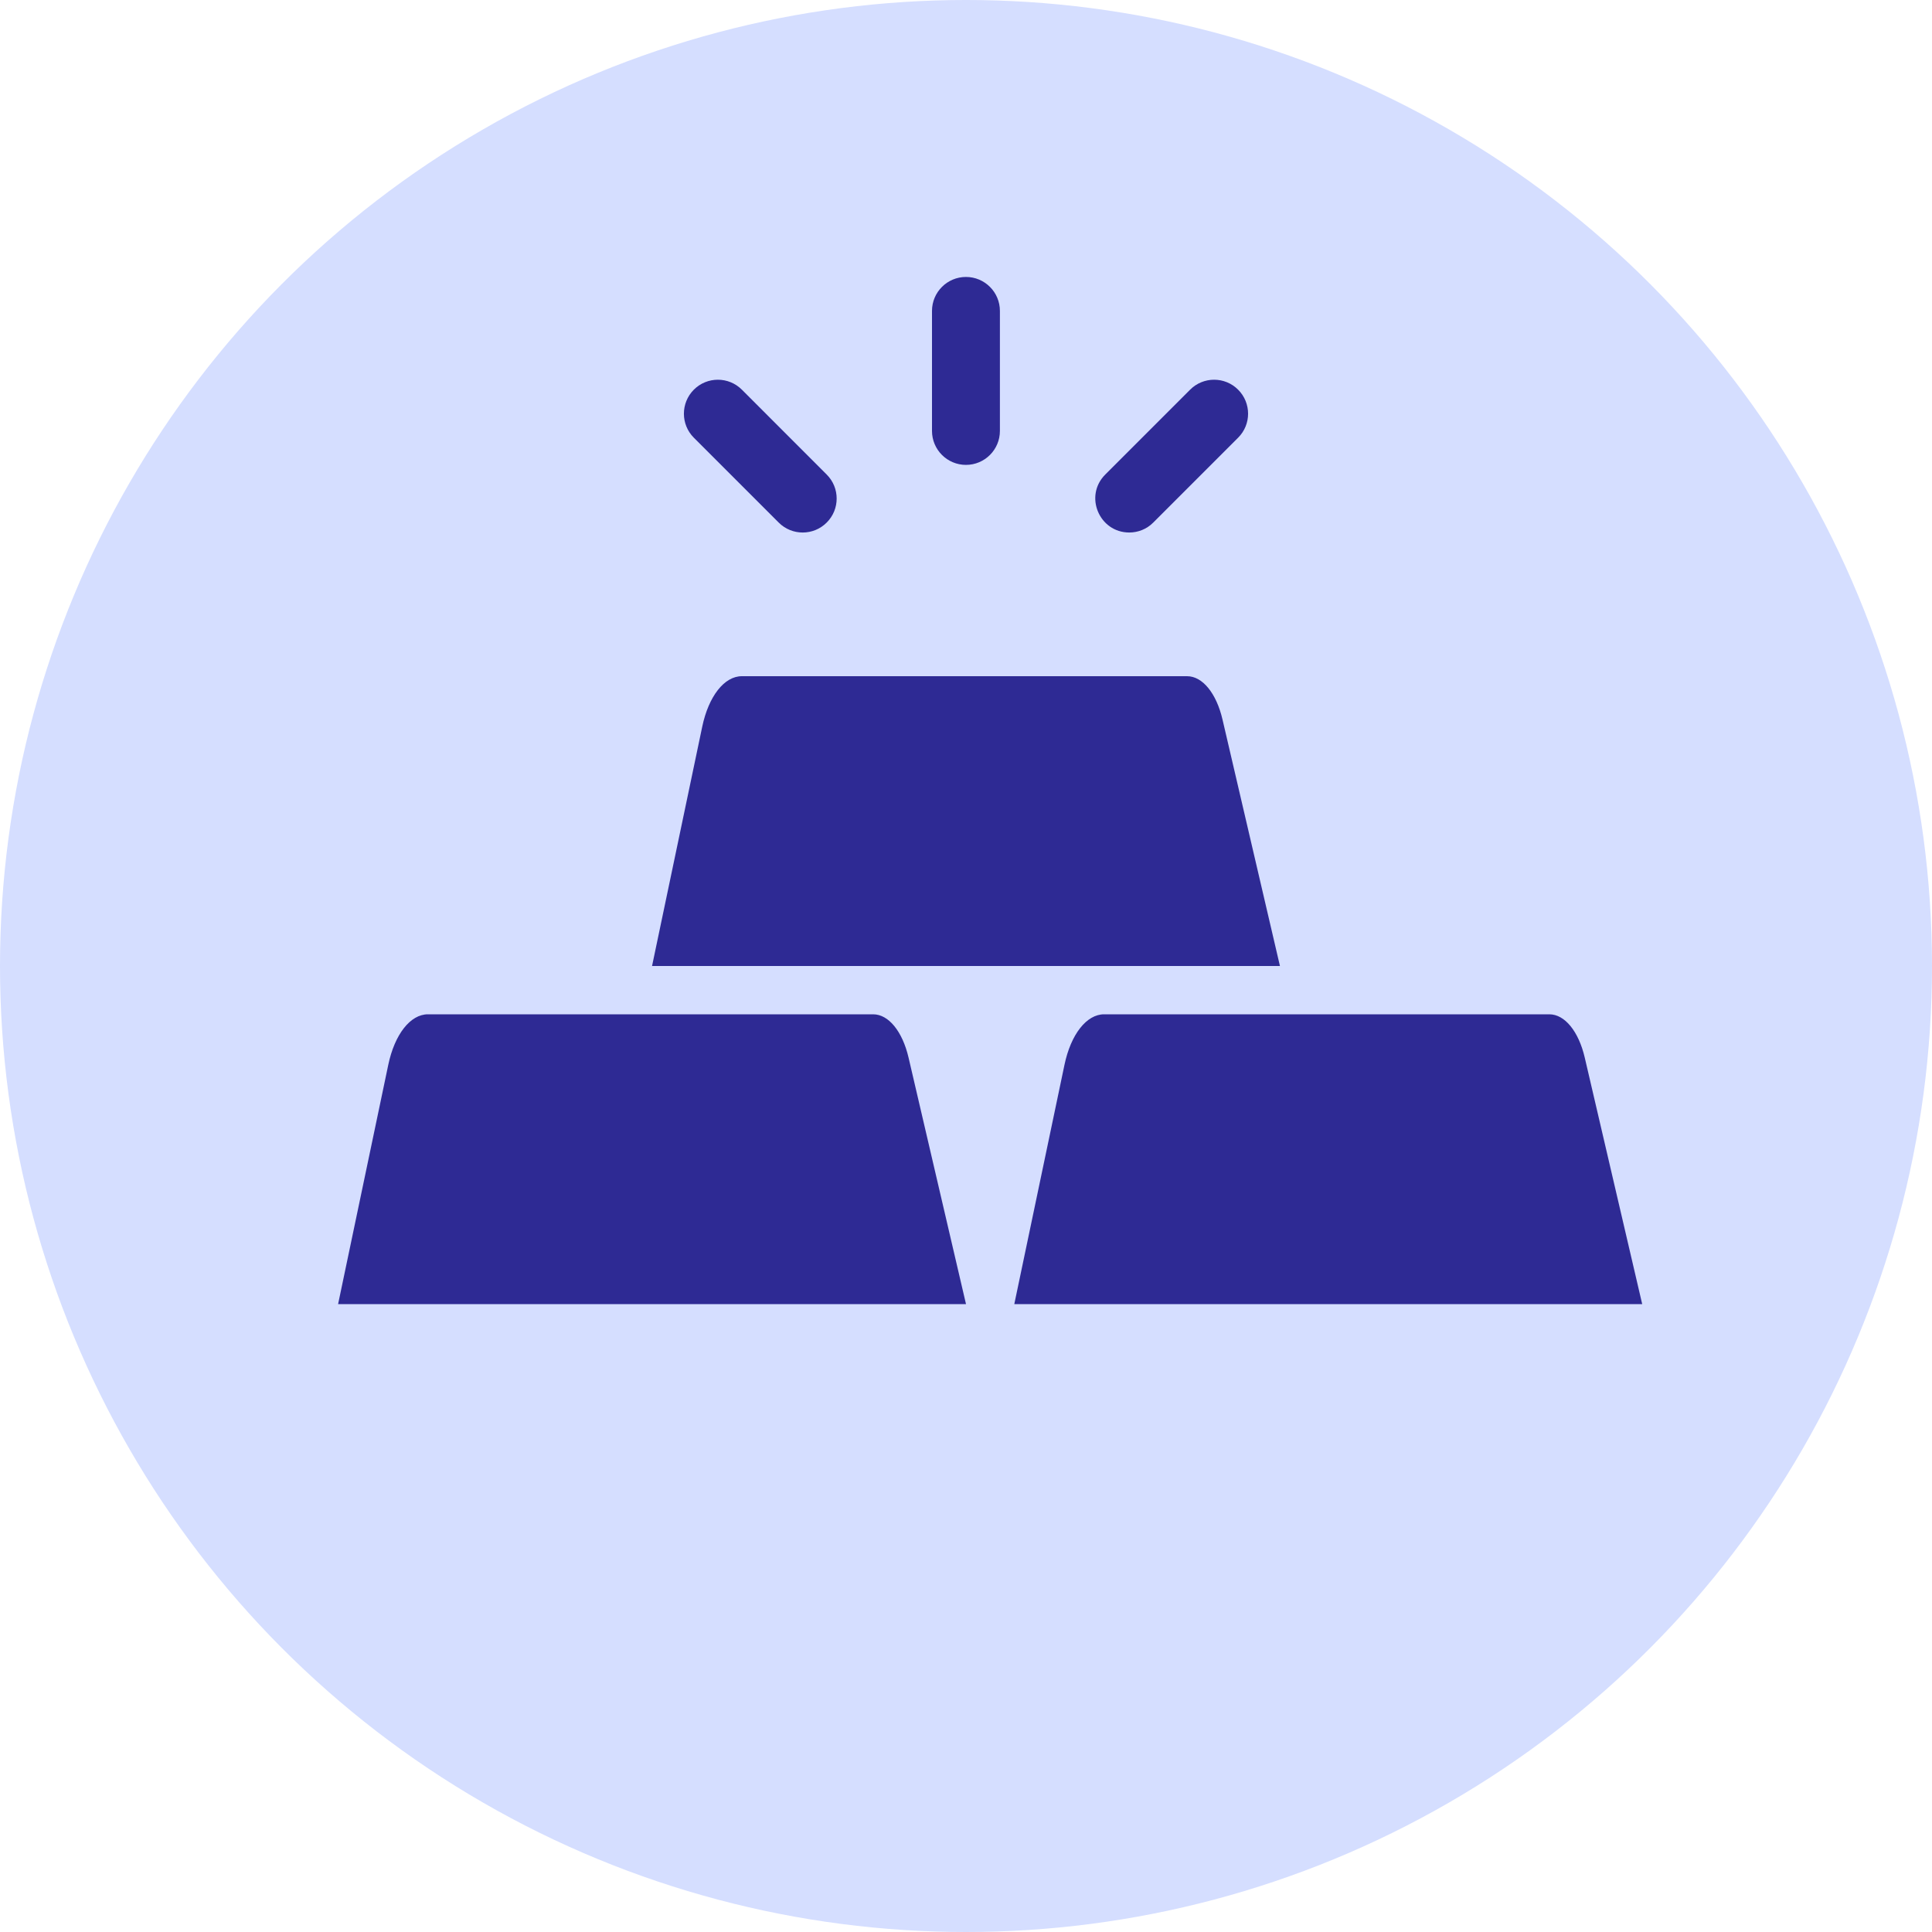 <svg width="40" height="40" viewBox="0 0 40 40" fill="none" xmlns="http://www.w3.org/2000/svg">
<circle cx="20" cy="20" r="20" fill="#D5DEFF"/>
<path d="M19.999 9.625C20.387 9.625 20.702 9.31 20.702 8.922V6.437C20.702 6.049 20.387 5.734 19.999 5.734C19.611 5.734 19.296 6.049 19.296 6.437V8.922C19.296 9.31 19.611 9.625 19.999 9.625Z" fill="#2E2A94"/>
<path d="M16.122 10.819C16.396 11.094 16.842 11.094 17.116 10.819C17.391 10.545 17.391 10.099 17.116 9.825L15.36 8.068C15.085 7.793 14.64 7.793 14.365 8.068C14.091 8.343 14.091 8.788 14.365 9.062L16.122 10.819Z" fill="#2E2A94"/>
<path d="M23.38 11.025C23.56 11.025 23.74 10.957 23.877 10.819L25.634 9.062C25.909 8.788 25.909 8.343 25.634 8.068C25.36 7.793 24.914 7.793 24.64 8.068L22.883 9.825C22.439 10.269 22.759 11.025 23.38 11.025Z" fill="#2E2A94"/>
<path d="M20 27H7L8.039 22.045C8.171 21.415 8.496 21 8.859 21H18.078C18.396 21 18.684 21.352 18.811 21.898L20 27Z" fill="#2E2A94"/>
<path d="M26.5 20H13.5L14.539 15.045C14.671 14.415 14.996 14 15.359 14H24.578C24.896 14 25.184 14.352 25.311 14.898L26.5 20Z" fill="#2E2A94"/>
<path d="M34 27H21L22.039 22.045C22.171 21.415 22.496 21 22.859 21H32.078C32.396 21 32.684 21.352 32.811 21.898L34 27Z" fill="#2E2A94"/>
</svg>
